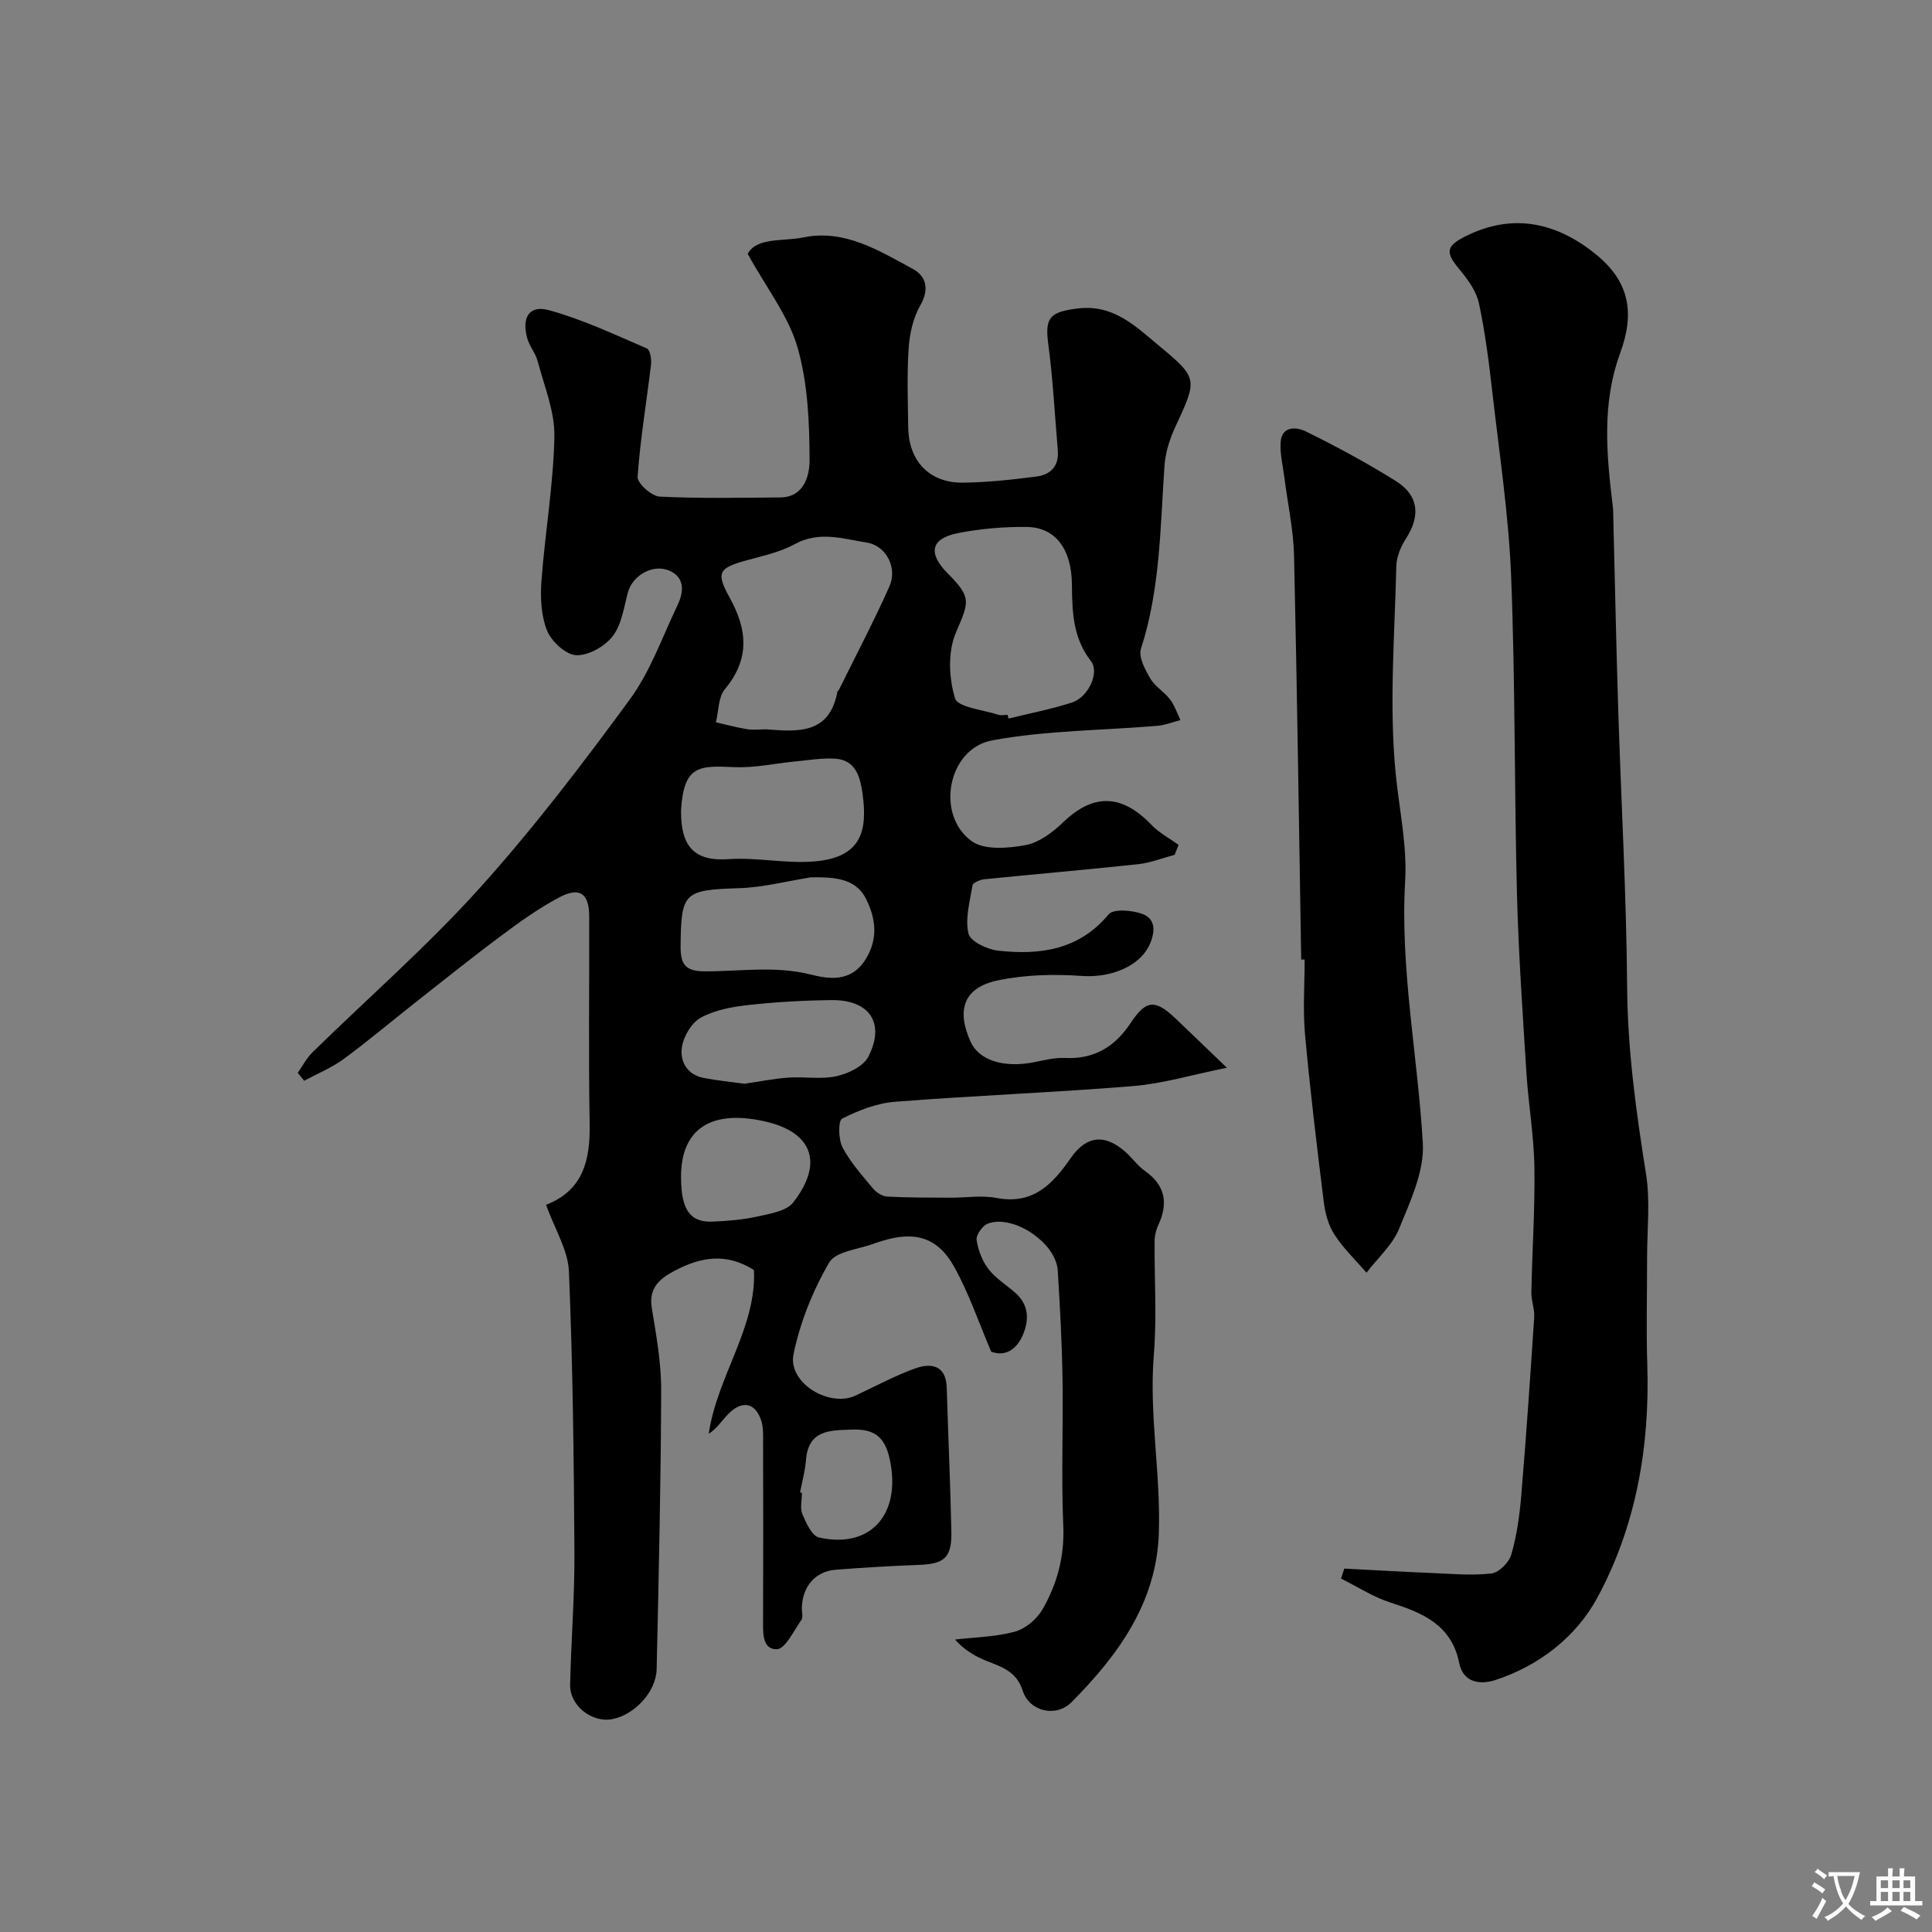 <svg enable-background="new 0 0 400 400" viewBox="0 0 400 400" xmlns="http://www.w3.org/2000/svg"><rect x="0" y="0" width="400" height="400" fill="#808080" stroke="none"/><g fill="#000001"><path d="m113.05 249.44c7.68-2.97 9.16-9.22 9.03-16.7-.25-14.33-.05-28.66-.09-43-.01-4.74-1.95-6.18-6.12-3.99-4.16 2.19-8.05 4.96-11.83 7.78-6.04 4.48-11.9 9.2-17.82 13.85-5.02 3.95-9.91 8.09-15.06 11.87-2.49 1.83-5.44 3.03-8.18 4.51-.45-.55-.89-1.09-1.34-1.64 1.01-1.43 1.83-3.05 3.06-4.25 11.51-11.28 23.72-21.93 34.49-33.87 11.17-12.39 21.35-25.74 31.22-39.21 4.27-5.83 6.75-12.99 9.91-19.6 1.29-2.7 1.45-5.69-1.76-7.05-3.49-1.48-7.65 1.1-8.56 4.52-.83 3.12-1.3 6.67-3.16 9.07-1.63 2.11-5.03 4.03-7.55 3.92-2.15-.1-5.11-2.83-6.02-5.08-1.25-3.1-1.42-6.87-1.17-10.29.74-9.98 2.48-19.91 2.68-29.88.11-5.18-2.1-10.43-3.45-15.59-.45-1.71-1.77-3.19-2.21-4.9-1.11-4.25.49-6.8 4.53-5.69 6.96 1.9 13.59 5.05 20.26 7.91.67.28 1.01 2.22.88 3.31-.92 7.77-2.24 15.5-2.78 23.28-.09 1.32 2.88 4.01 4.54 4.09 8.31.42 16.66.24 24.99.18 5.05-.04 6.08-4.73 6.07-7.67-.02-7.83-.35-15.94-2.49-23.39-1.86-6.47-6.36-12.19-10.32-19.37 1.87-3.48 7.28-2.53 11.55-3.41 8.48-1.75 15.62 2.73 22.64 6.53 2.74 1.48 3.48 4.16 1.56 7.52-1.48 2.58-2.22 5.84-2.42 8.85-.37 5.47-.17 10.99-.09 16.49.11 6.97 4.42 11.47 11.35 11.39 5.08-.06 10.17-.62 15.21-1.27 2.88-.37 4.69-2.15 4.41-5.38-.63-7.36-1-14.75-1.98-22.06-.74-5.52.38-6.64 6.07-7.35 7.46-.93 12.04 3.72 16.86 7.71 8.19 6.78 7.94 6.94 3.35 16.87-1.14 2.47-2.02 5.24-2.21 7.92-.89 12.75-.87 25.58-4.88 37.97-.54 1.69.86 4.28 1.93 6.12.97 1.67 2.89 2.76 4.09 4.34.95 1.25 1.46 2.84 2.17 4.28-1.59.41-3.15 1.05-4.76 1.19-11.42.97-23.01.94-34.22 3.01-9.18 1.69-11.82 15.39-4.26 20.87 2.6 1.89 7.5 1.49 11.12.83 2.83-.52 5.67-2.66 7.85-4.76 6.36-6.1 12.24-5.74 18.28.58 1.58 1.65 3.71 2.76 5.59 4.12-.27.69-.54 1.38-.81 2.06-2.51.67-4.99 1.66-7.55 1.94-10.6 1.14-21.23 2.05-31.85 3.12-.89.09-2.36.71-2.45 1.27-.56 3.32-1.56 6.88-.84 9.98.38 1.62 3.91 3.3 6.17 3.54 8.61.93 16.66-.1 22.84-7.51 1.01-1.21 4.87-.88 6.99-.1 2.69.99 2.73 3.5 1.57 6.2-1.98 4.61-8.07 7.07-14.09 6.64-5.74-.41-11.71-.26-17.32.9-7.06 1.46-8.72 6-5.76 12.64 1.75 3.94 6.86 5.57 13.24 4.31 2.08-.41 4.22-.97 6.3-.87 6.07.31 10.36-2.3 13.63-7.23 3.21-4.84 5.08-4.96 9.34-.91 3.14 2.98 6.24 5.99 10.59 10.17-7.31 1.47-13.29 3.29-19.38 3.79-16.42 1.34-32.91 1.96-49.33 3.25-3.76.29-7.57 1.78-10.96 3.5-.82.42-.77 4.29.09 5.93 1.63 3.11 4.07 5.82 6.34 8.55.68.82 1.91 1.6 2.93 1.65 4.34.23 8.69.21 13.04.23 3.19.02 6.48-.54 9.55.05 7.57 1.46 11.64-2.84 15.4-8.26 3.27-4.72 7.13-5.04 11.4-1.2 1.36 1.22 2.44 2.8 3.92 3.84 4.24 2.98 4.91 6.67 2.82 11.2-.47 1-.77 2.18-.78 3.28-.07 7.86.48 15.77-.16 23.58-1.02 12.45 1.47 24.75 1.03 37.11-.51 14.3-8.47 25.17-18.06 34.84-3.26 3.28-8.76 1.89-10.11-2.34-1.27-3.98-4.24-4.91-7.43-6.17-2.42-.95-4.69-2.3-6.6-4.45 4.15-.49 8.41-.54 12.39-1.63 2.19-.6 4.54-2.58 5.71-4.59 3.06-5.29 4.6-11 4.32-17.37-.44-10.15.01-20.33-.16-30.49-.12-7.46-.52-14.92-.99-22.36-.36-5.72-9.26-11.68-14.49-9.66-1.1.43-2.45 2.34-2.3 3.37.3 2.11 1.18 4.37 2.48 6.06 1.47 1.91 3.67 3.24 5.52 4.87 2.84 2.5 2.91 5.65 1.55 8.79-1.31 3.02-3.67 4.48-6.53 3.41-2.62-6.12-4.63-12.14-7.68-17.59-3.43-6.16-8.22-7.45-15.02-5.3-.47.15-.94.27-1.4.45-3.25 1.26-8.07 1.62-9.45 3.99-3.39 5.82-6.02 12.38-7.38 18.97-1.22 5.89 7.34 11.12 12.84 8.57 4.14-1.92 8.18-4.15 12.46-5.66 3.27-1.15 6.28-.58 6.42 4.02.3 9.93.75 19.87.96 29.8.11 5.36-1.44 6.7-6.62 6.89-5.79.22-11.57.55-17.34 1.01-4.24.34-6.9 3.49-7 7.93-.02.83.31 1.9-.09 2.46-1.58 2.24-3.36 6.05-5.1 6.07-3.12.04-2.84-3.64-2.83-6.33.04-12.17.03-24.33 0-36.5 0-1.48.08-3.05-.36-4.43-1.18-3.71-3.83-4.37-6.67-1.63-1.41 1.37-2.43 3.15-4.23 4.28 1.78-12.01 9.92-21.97 9.37-33.9-5.91-3.75-11.24-2.59-16.45.16-3.01 1.59-5.38 3.5-4.71 7.63.91 5.65 1.97 11.37 1.95 17.06-.06 19.27-.51 38.54-.94 57.8-.11 4.68-4.57 9.42-9.14 10.32-4.22.83-8.86-2.74-8.77-7.1.19-9.1.94-18.21.89-27.3-.12-19.44-.33-38.88-1.14-58.29-.18-4.41-2.93-8.74-4.74-13.79zm45.6-98.44c6.55.52 13.09 1.03 14.72-7.78.03-.14.23-.24.31-.38 3.52-7.13 7.24-14.18 10.47-21.44 1.7-3.83-.67-8.44-4.71-9.07-4.88-.77-9.84-2.45-14.88.32-2.95 1.62-6.4 2.39-9.69 3.28-6 1.63-6.75 2.49-3.84 7.73 3.73 6.72 4.26 12.77-.96 19.04-1.37 1.65-1.27 4.53-1.85 6.84 2.15.49 4.28 1.08 6.45 1.43 1.29.2 2.65.03 3.98.03zm49.96-3c.07.26.13.51.2.77 4.39-1.08 8.86-1.94 13.15-3.33 3.37-1.09 5.75-6.21 3.9-8.58-3.74-4.81-3.88-10.19-3.93-15.84-.07-7.45-3.49-11.86-9.38-11.92-4.74-.05-9.56.36-14.2 1.27-5.67 1.12-6.29 4.16-2.14 8.34 5.06 5.1 4.41 5.88 1.67 12.34-1.66 3.93-1.43 9.35-.15 13.53.57 1.87 5.77 2.36 8.9 3.39.6.2 1.32.03 1.98.03zm-67.61 19.82c-.05 7.39 2.67 10.55 9.86 10.06 5.86-.4 11.53.92 17.49.49 10.04-.73 11.34-6.36 10.2-14.24-.47-3.22-1.37-6.72-5.48-7.04-2.75-.21-5.56.29-8.33.55-4.22.4-8.46 1.37-12.65 1.19-7.27-.31-10.54-.52-11.09 8.99zm26.89 13.82c-4.97.79-9.93 2.1-14.93 2.25-11.36.36-11.95.86-12.05 11.98-.03 3.84 1 5.23 5.05 5.24 7.25.01 14.46-1.19 21.81.64 3.61.9 8.36 1.79 11.43-3.11 2.77-4.43 2.02-8.7.1-12.54-2.2-4.42-6.9-4.51-11.41-4.46zm-13.76 42.74c2.92-.42 5.98-1.05 9.08-1.27 3.31-.24 6.77.41 9.95-.29 2.44-.54 5.59-2.03 6.61-4.02 3.58-6.96.27-11.84-7.64-11.74-5.76.07-11.55.39-17.28 1.03-3.34.37-6.88 1.04-9.76 2.61-1.88 1.02-3.52 3.78-3.89 5.99-.5 2.96.97 5.78 4.46 6.48 2.7.53 5.46.79 8.47 1.21zm-13.13 19.26c0 6.82 1.84 9.5 6.64 9.28 3.08-.14 6.2-.39 9.2-1.06 2.59-.58 5.98-1.1 7.39-2.91 6.39-8.22 3.94-14.6-5.97-16.8-11.11-2.47-17.26 1.62-17.26 11.49zm24.64 65.36c.13.02.26.04.39.07 0 1.49-.43 3.16.1 4.43.77 1.83 1.99 4.51 3.46 4.83 10.81 2.4 17.05-4.99 14.62-16.22-1.02-4.73-3.31-6.28-7.75-6.13-4.59.15-9.13 0-9.6 6.38-.17 2.22-.8 4.42-1.22 6.64z"/><path d="m278.32 324.76c6.02.31 12.04.66 18.06.91 4.14.17 8.33.57 12.41.1 1.55-.18 3.65-2.3 4.12-3.94 1.13-3.94 1.71-8.09 2.05-12.19 1.03-12.3 1.87-24.61 2.68-36.92.11-1.72-.63-3.48-.59-5.21.17-8.63.77-17.25.63-25.87-.1-6.52-1.24-13.01-1.65-19.53-.78-12.35-1.64-24.71-1.96-37.09-.56-21.92-.34-43.86-1.21-65.76-.5-12.59-2.41-25.13-3.84-37.67-.72-6.31-1.5-12.64-2.83-18.83-.55-2.53-2.34-4.97-4.07-7.04-2.93-3.51-2.79-4.8 1.52-6.91 9.56-4.68 18.5-2.85 26.75 3.83 7.3 5.91 7.96 12.55 5.02 20.55-3.81 10.41-2.79 21.06-1.49 31.72.08.66.07 1.33.09 2 .34 13.26.6 26.52 1.02 39.78.6 19.23 1.7 38.44 1.85 57.67.1 13.07 1.86 25.84 3.91 38.68.91 5.69.21 11.63.22 17.46.01 7.33-.19 14.66.04 21.98.55 17.01-2.31 33.51-10.38 48.38-4.34 8-12.01 14.03-21.1 16.98-2.92.95-6.6.7-7.45-3.53-1.58-7.82-7.46-10.36-14.12-12.47-3.62-1.15-6.91-3.3-10.35-5.01.21-.68.44-1.38.67-2.07z"/><path d="m269.4 198.67c-.47-27.86-.84-55.72-1.48-83.58-.12-5.37-1.3-10.71-1.98-16.07-.31-2.45-.93-4.91-.81-7.34.18-3.62 3.38-3.27 5.2-2.37 6.37 3.13 12.64 6.52 18.66 10.28 4.77 2.98 5.13 7.22 2.1 11.92-1.07 1.66-1.96 3.78-2 5.72-.33 14.28-1.51 28.68-.14 42.82.72 7.43 2.4 14.88 1.97 22.39-1.05 18.27 2.61 36.16 3.66 54.23.34 5.81-2.58 12.01-4.89 17.68-1.38 3.41-4.46 6.12-6.77 9.15-2.25-2.61-4.79-5.03-6.65-7.9-1.25-1.93-1.91-4.44-2.2-6.77-1.43-11.54-2.83-23.1-3.88-34.68-.46-5.12-.08-10.32-.08-15.48-.24 0-.48 0-.71 0z"/></g><path d="m377.9 391.2c-.2.3-.4.5-.6.8-.7-.6-1.4-1-2.2-1.5.2-.3.4-.5.5-.8.6.4 1.4.8 2.3 1.5zm-1.8 6.1c-.2-.2-.5-.4-.9-.6.4-.6.8-1.2 1.2-1.9s.7-1.3.9-1.9c.3.3.5.5.8.7-.7 1.3-1.4 2.6-2 3.7zm2.2-9c-.3.3-.5.5-.6.8-.6-.6-1.3-1.1-2-1.5.3-.3.5-.5.6-.7.6.5 1.3.9 2 1.4zm.3.2v-.9h2 4.5c-.3 1.3-.6 2.5-1 3.6s-.9 2.1-1.4 3c.4.5 1 1 1.6 1.4s1.2.8 1.9 1.1c-.3.2-.5.4-.8.8-.4-.3-1-.7-1.6-1.2s-1.2-1.1-1.6-1.6c-.5.6-1.1 1.1-1.7 1.6s-1.4.9-2.1 1.4c-.1-.3-.3-.5-.7-.8.6-.2 1.2-.5 1.9-1s1.4-1.1 2-1.8c-.5-.8-.9-1.6-1.2-2.5s-.6-2-.8-3.2c-.4.1-.7.1-1 .1zm2.5 2.7c.2 1 .7 1.7 1 2.2.3-.5.6-1.1 1-2s.6-1.9.9-3h-3.2-.4c.1.9.3 1.8.7 2.8z" fill="#fafbfa"/><path d="m396.5 388.5v1.5 3.6h1.5v.9c-.4 0-1 0-1.7 0h-7.9c-.5 0-.9 0-1.2 0v-.9h1.3v-3.5c0-.7 0-1.2 0-1.6h2.4c0-.8 0-1.4 0-1.7h1c0 .3-.1.8-.1 1.7h1.5c0-.8 0-1.4 0-1.7h1c0 .3-.1.9-.1 1.7zm-8.2 9.2c-.2-.3-.5-.5-.8-.8.8-.3 1.4-.6 1.9-.9s1-.7 1.4-1.1c.3.3.6.5.9.8-1.6 1-2.8 1.6-3.4 2zm2.6-6.8v-1.6h-1.5v1.6zm0 2.7v-1.9h-1.5v1.9zm2.4-2.7v-1.6h-1.5v1.6zm0 2.7v-1.9h-1.5v1.9zm.2 2 .7-.8c.4.2.9.5 1.6.8s1.3.7 1.8 1c-.3.3-.5.5-.8.8-.4-.3-1.5-1-3.3-1.8zm2-4.7v-1.6h-1.4v1.6zm0 2.7v-1.9h-1.4v1.9z" fill="#fafbfa"/></svg>